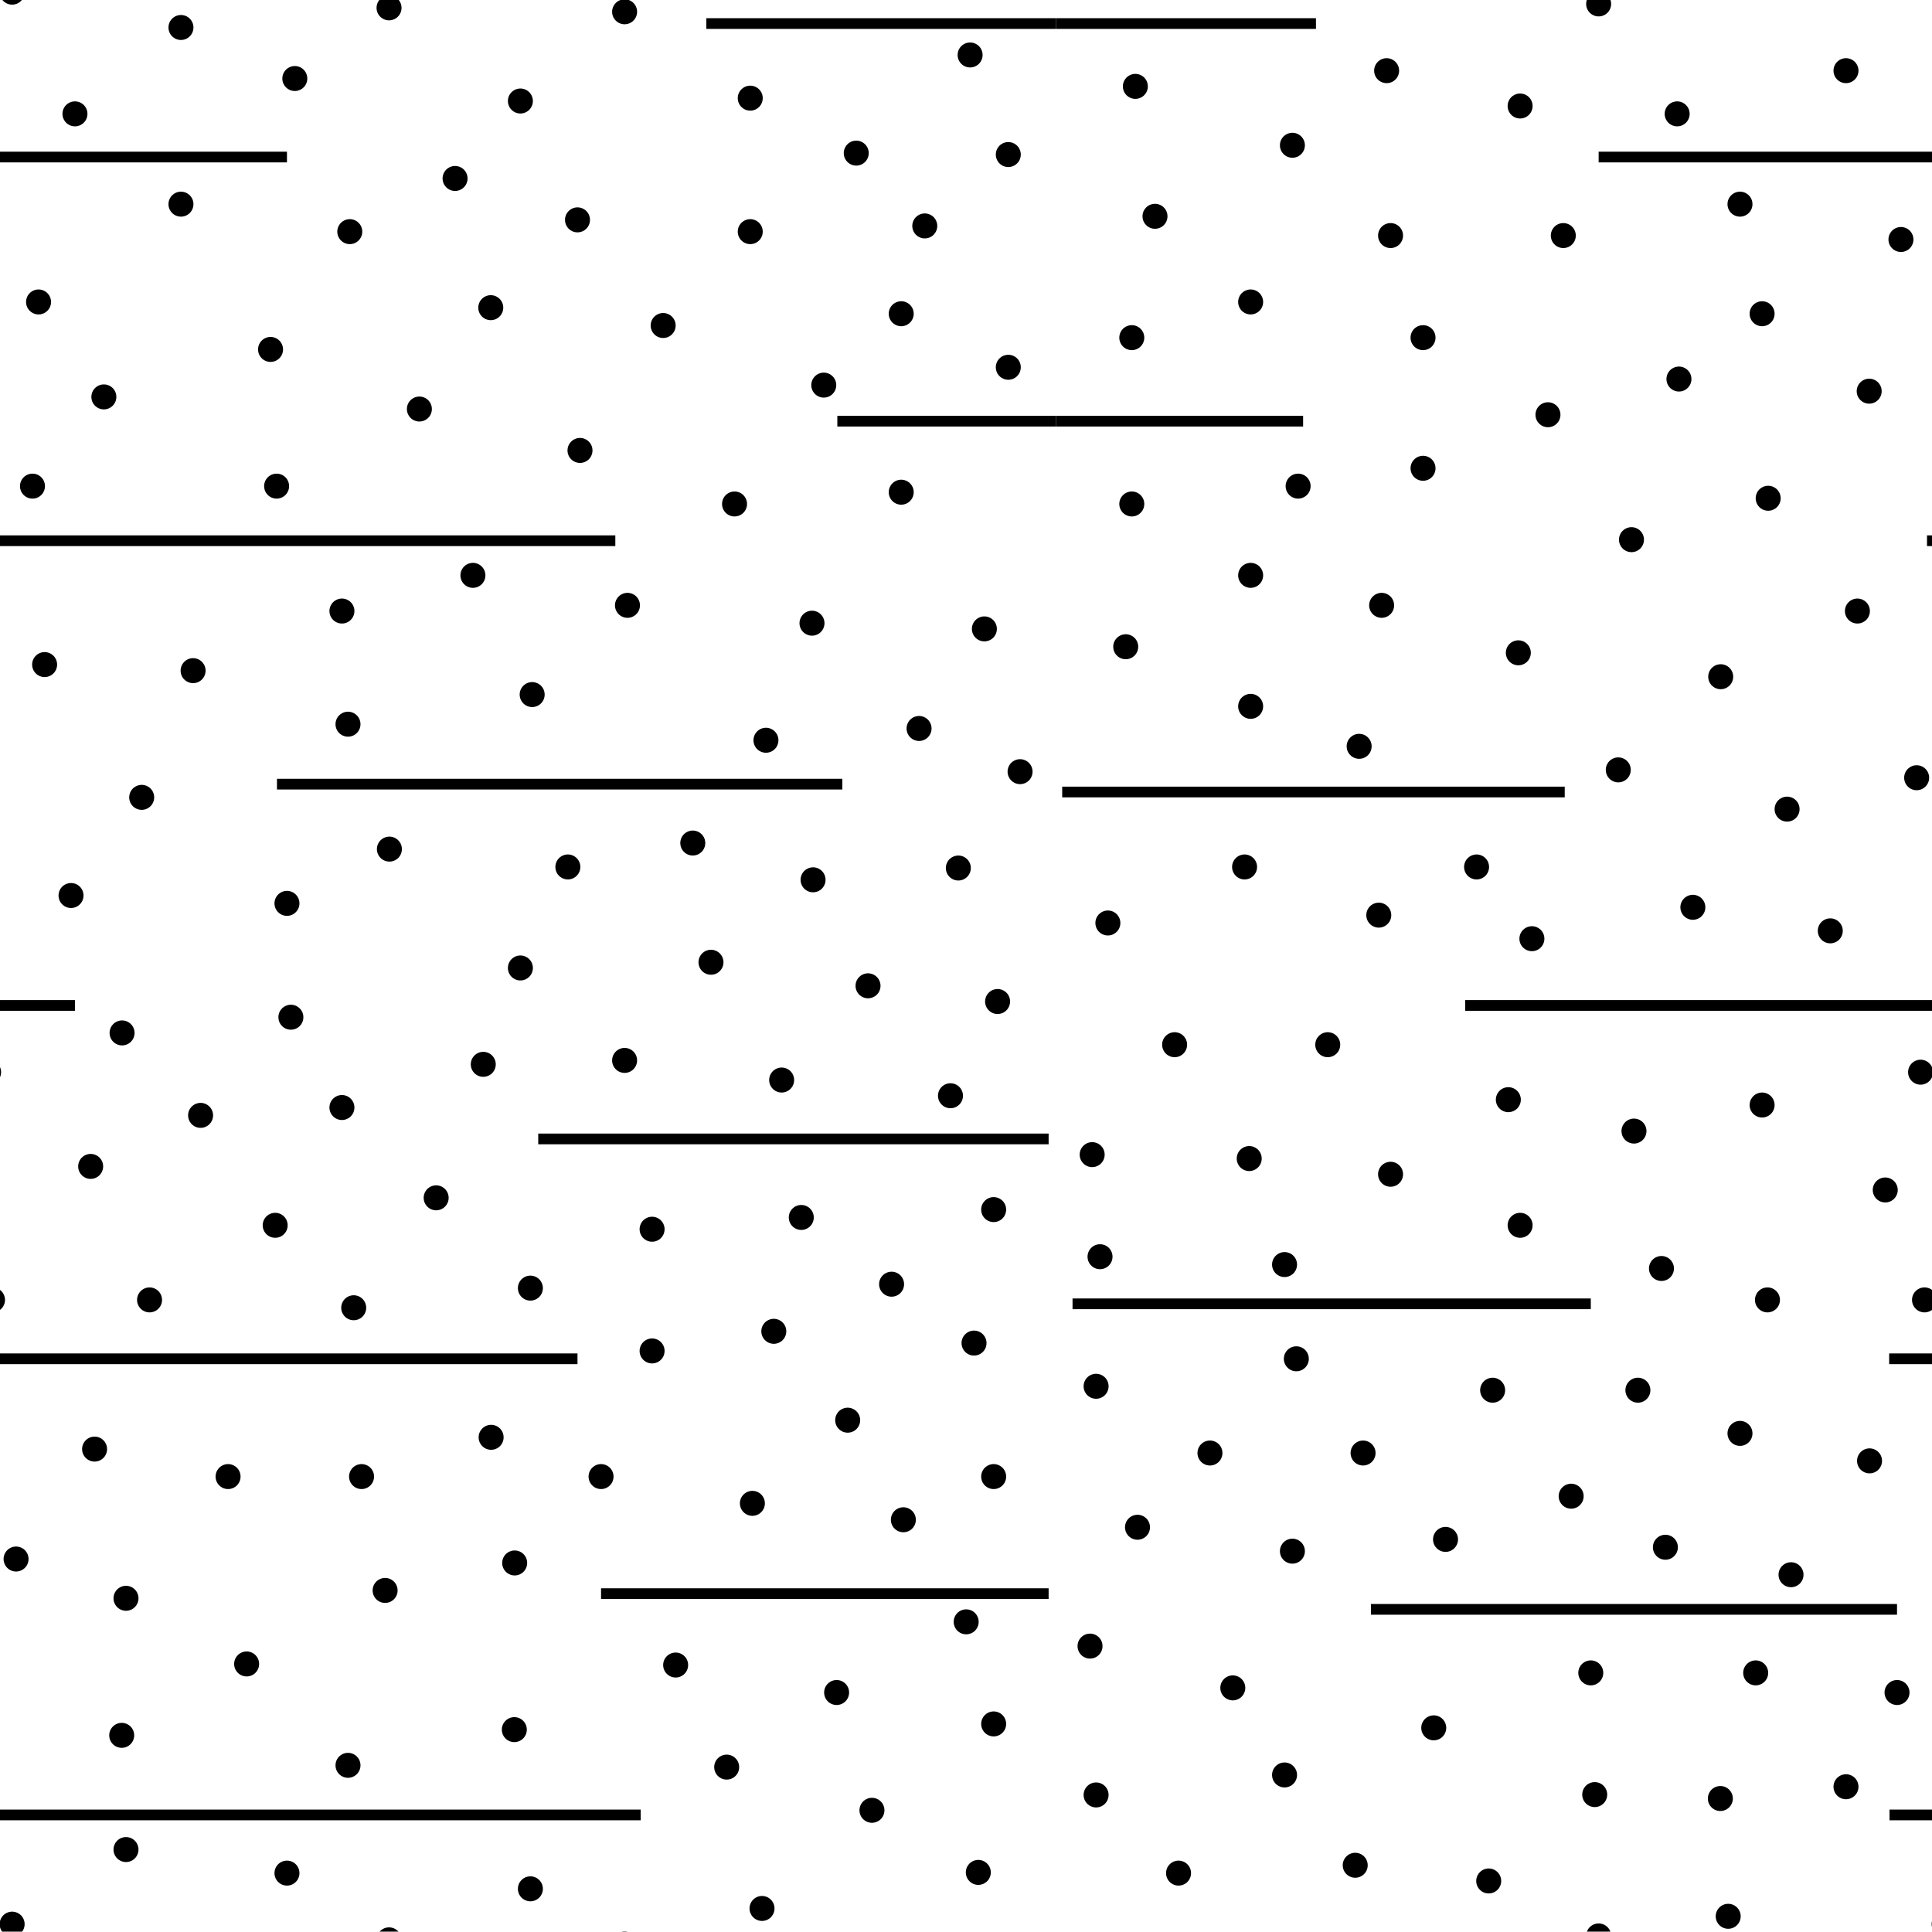 <svg id="Layer_1" data-name="Layer 1" xmlns="http://www.w3.org/2000/svg" width="54.13" height="54.12" viewBox="0 0 54.13 54.12"><defs><style>.cls-1,.cls-2,.cls-3{fill:none;}.cls-2,.cls-3{stroke:#000;}.cls-2{stroke-width:0.3px;}.cls-3{stroke-linecap:round;stroke-width:0.7px;}</style></defs><title>612</title><rect class="cls-1" x="29.59" y="-46.4" width="54.13" height="54.12"/><line class="cls-2" x1="62.17" y1="4.4" x2="44.79" y2="4.4"/><line class="cls-2" x1="29.59" y1="0.66" x2="36.87" y2="0.66"/><line class="cls-3" x1="54.47" y1="-0.22" x2="54.47" y2="-0.22"/><line class="cls-3" x1="51.72" y1="1.98" x2="51.72" y2="1.98"/><line class="cls-3" x1="46.99" y1="3.19" x2="46.99" y2="3.19"/><line class="cls-3" x1="44.79" y1="0.11" x2="44.79" y2="0.11"/><line class="cls-3" x1="48.75" y1="5.72" x2="48.75" y2="5.72"/><line class="cls-3" x1="53.26" y1="6.71" x2="53.26" y2="6.71"/><line class="cls-3" x1="43.8" y1="6.6" x2="43.8" y2="6.6"/><line class="cls-3" x1="42.59" y1="2.97" x2="42.59" y2="2.97"/><line class="cls-3" x1="38.85" y1="1.98" x2="38.85" y2="1.98"/><line class="cls-3" x1="38.96" y1="6.6" x2="38.96" y2="6.6"/><line class="cls-3" x1="36.21" y1="4.07" x2="36.21" y2="4.07"/><line class="cls-3" x1="31.81" y1="2.42" x2="31.81" y2="2.42"/><line class="cls-3" x1="32.36" y1="6.06" x2="32.36" y2="6.06"/><rect class="cls-1" x="29.59" y="-46.4" width="54.13" height="54.12"/><rect class="cls-1" x="29.59" y="7.72" width="54.13" height="54.12"/><line class="cls-2" x1="52.94" y1="50.85" x2="72.08" y2="50.85"/><line class="cls-2" x1="53.15" y1="45.09" x2="38.41" y2="45.09"/><line class="cls-2" x1="52.93" y1="38.07" x2="70.31" y2="38.07"/><line class="cls-2" x1="71.37" y1="15.15" x2="53.99" y2="15.15"/><line class="cls-2" x1="36.51" y1="11.8" x2="29.59" y2="11.8"/><line class="cls-2" x1="44.57" y1="36.53" x2="30.05" y2="36.53"/><line class="cls-2" x1="41.05" y1="28.17" x2="56.23" y2="28.17"/><line class="cls-2" x1="43.84" y1="22.19" x2="29.76" y2="22.19"/><line class="cls-3" x1="53.7" y1="21.79" x2="53.7" y2="21.79"/><line class="cls-3" x1="51.28" y1="26.08" x2="51.28" y2="26.08"/><line class="cls-3" x1="50.07" y1="22.67" x2="50.07" y2="22.67"/><line class="cls-3" x1="47.43" y1="25.42" x2="47.43" y2="25.42"/><line class="cls-3" x1="45.34" y1="21.57" x2="45.34" y2="21.57"/><line class="cls-3" x1="41.37" y1="24.29" x2="41.37" y2="24.29"/><line class="cls-3" x1="38.08" y1="20.91" x2="38.08" y2="20.91"/><line class="cls-3" x1="35.04" y1="19.79" x2="35.04" y2="19.79"/><line class="cls-3" x1="31.54" y1="18.12" x2="31.54" y2="18.12"/><line class="cls-3" x1="31.04" y1="25.86" x2="31.04" y2="25.86"/><line class="cls-3" x1="34.87" y1="24.29" x2="34.87" y2="24.29"/><line class="cls-3" x1="38.63" y1="25.64" x2="38.63" y2="25.64"/><line class="cls-3" x1="42.92" y1="26.3" x2="42.92" y2="26.3"/><line class="cls-3" x1="37.2" y1="29.27" x2="37.2" y2="29.27"/><line class="cls-3" x1="32.91" y1="29.27" x2="32.91" y2="29.27"/><line class="cls-3" x1="42.54" y1="18.29" x2="42.54" y2="18.29"/><line class="cls-3" x1="30.6" y1="32.35" x2="30.6" y2="32.35"/><line class="cls-3" x1="30.82" y1="35.21" x2="30.82" y2="35.21"/><line class="cls-3" x1="35.99" y1="35.43" x2="35.99" y2="35.43"/><line class="cls-3" x1="35" y1="32.46" x2="35" y2="32.46"/><line class="cls-3" x1="38.96" y1="32.9" x2="38.96" y2="32.9"/><line class="cls-3" x1="42.26" y1="30.81" x2="42.26" y2="30.81"/><line class="cls-3" x1="42.59" y1="34.33" x2="42.59" y2="34.33"/><line class="cls-3" x1="45.78" y1="31.69" x2="45.78" y2="31.69"/><line class="cls-3" x1="46.55" y1="35.54" x2="46.55" y2="35.54"/><line class="cls-3" x1="49.37" y1="30.96" x2="49.37" y2="30.96"/><line class="cls-3" x1="49.52" y1="36.42" x2="49.52" y2="36.42"/><line class="cls-3" x1="52.82" y1="33.34" x2="52.82" y2="33.34"/><line class="cls-3" x1="53.81" y1="30.04" x2="53.81" y2="30.04"/><line class="cls-3" x1="53.92" y1="36.42" x2="53.92" y2="36.42"/><line class="cls-3" x1="45.89" y1="38.95" x2="45.89" y2="38.95"/><line class="cls-3" x1="44.02" y1="41.92" x2="44.02" y2="41.92"/><line class="cls-3" x1="41.82" y1="38.95" x2="41.82" y2="38.95"/><line class="cls-3" x1="40.5" y1="43.13" x2="40.5" y2="43.13"/><line class="cls-3" x1="38.19" y1="40.71" x2="38.19" y2="40.71"/><line class="cls-3" x1="36.32" y1="38.07" x2="36.32" y2="38.07"/><line class="cls-3" x1="36.21" y1="43.46" x2="36.21" y2="43.46"/><line class="cls-3" x1="33.9" y1="40.71" x2="33.9" y2="40.71"/><line class="cls-3" x1="30.71" y1="38.84" x2="30.71" y2="38.84"/><line class="cls-3" x1="48.21" y1="18.96" x2="48.21" y2="18.96"/><line class="cls-3" x1="31.87" y1="42.79" x2="31.87" y2="42.79"/><line class="cls-3" x1="34.54" y1="47.29" x2="34.54" y2="47.29"/><line class="cls-3" x1="35.04" y1="16.12" x2="35.04" y2="16.12"/><line class="cls-3" x1="33.02" y1="52.48" x2="33.02" y2="52.48"/><line class="cls-3" x1="35.99" y1="49.73" x2="35.99" y2="49.73"/><line class="cls-3" x1="37.97" y1="52.26" x2="37.97" y2="52.26"/><line class="cls-3" x1="40.17" y1="48.41" x2="40.17" y2="48.41"/><line class="cls-3" x1="44.57" y1="46.87" x2="44.57" y2="46.87"/><line class="cls-3" x1="41.71" y1="52.7" x2="41.71" y2="52.7"/><line class="cls-3" x1="44.68" y1="50.28" x2="44.68" y2="50.28"/><line class="cls-3" x1="48.2" y1="50.39" x2="48.2" y2="50.39"/><line class="cls-3" x1="49.19" y1="46.87" x2="49.19" y2="46.87"/><line class="cls-3" x1="53.15" y1="47.42" x2="53.15" y2="47.42"/><line class="cls-3" x1="51.72" y1="50.06" x2="51.72" y2="50.06"/><line class="cls-3" x1="30.54" y1="46.12" x2="30.54" y2="46.12"/><line class="cls-3" x1="30.71" y1="50.29" x2="30.71" y2="50.29"/><line class="cls-3" x1="52.04" y1="17.12" x2="52.04" y2="17.12"/><line class="cls-3" x1="39.87" y1="13.12" x2="39.87" y2="13.12"/><line class="cls-3" x1="38.71" y1="16.96" x2="38.71" y2="16.96"/><line class="cls-3" x1="49.37" y1="8.79" x2="49.37" y2="8.79"/><line class="cls-3" x1="45.71" y1="15.12" x2="45.71" y2="15.12"/><line class="cls-3" x1="49.54" y1="13.96" x2="49.54" y2="13.96"/><line class="cls-3" x1="52.37" y1="10.96" x2="52.37" y2="10.96"/><line class="cls-3" x1="47.04" y1="10.62" x2="47.04" y2="10.62"/><line class="cls-3" x1="43.37" y1="11.62" x2="43.37" y2="11.62"/><line class="cls-3" x1="39.87" y1="9.46" x2="39.87" y2="9.46"/><line class="cls-3" x1="36.37" y1="13.62" x2="36.37" y2="13.62"/><line class="cls-3" x1="31.71" y1="14.12" x2="31.71" y2="14.12"/><line class="cls-3" x1="31.71" y1="9.46" x2="31.71" y2="9.46"/><line class="cls-3" x1="35.04" y1="8.46" x2="35.04" y2="8.46"/><line class="cls-3" x1="54.47" y1="53.91" x2="54.47" y2="53.91"/><line class="cls-3" x1="48.42" y1="53.69" x2="48.42" y2="53.69"/><line class="cls-3" x1="44.79" y1="54.24" x2="44.79" y2="54.24"/><line class="cls-3" x1="52.38" y1="40.93" x2="52.38" y2="40.93"/><line class="cls-3" x1="50.18" y1="44.12" x2="50.18" y2="44.12"/><line class="cls-3" x1="46.66" y1="43.35" x2="46.66" y2="43.35"/><line class="cls-3" x1="48.75" y1="40.16" x2="48.75" y2="40.16"/><rect class="cls-1" x="29.59" y="7.72" width="54.13" height="54.12"/><rect class="cls-1" x="-24.53" y="-46.4" width="54.13" height="54.12"/><line class="cls-2" x1="8.04" y1="4.4" x2="-9.34" y2="4.4"/><line class="cls-2" x1="19.79" y1="0.66" x2="29.59" y2="0.66"/><line class="cls-3" x1="27.18" y1="1.54" x2="27.18" y2="1.54"/><line class="cls-3" x1="28.25" y1="4.33" x2="28.25" y2="4.33"/><line class="cls-3" x1="25.91" y1="6.33" x2="25.91" y2="6.33"/><line class="cls-3" x1="23.99" y1="4.29" x2="23.99" y2="4.29"/><line class="cls-3" x1="21.02" y1="6.49" x2="21.02" y2="6.49"/><line class="cls-3" x1="21.02" y1="2.75" x2="21.02" y2="2.75"/><line class="cls-3" x1="17.5" y1="0.33" x2="17.5" y2="0.33"/><line class="cls-3" x1="16.18" y1="6.16" x2="16.18" y2="6.16"/><line class="cls-3" x1="14.58" y1="2.83" x2="14.58" y2="2.83"/><line class="cls-3" x1="12.75" y1="5" x2="12.75" y2="5"/><line class="cls-3" x1="10.9" y1="0.22" x2="10.9" y2="0.22"/><line class="cls-3" x1="8.26" y1="2.2" x2="8.26" y2="2.2"/><line class="cls-3" x1="9.8" y1="6.49" x2="9.8" y2="6.49"/><line class="cls-3" x1="5.07" y1="0.77" x2="5.07" y2="0.77"/><line class="cls-3" x1="0.34" y1="-0.22" x2="0.34" y2="-0.22"/><line class="cls-3" x1="2.1" y1="3.19" x2="2.1" y2="3.19"/><line class="cls-3" x1="5.07" y1="5.72" x2="5.07" y2="5.72"/><rect class="cls-1" x="-24.53" y="-46.4" width="54.13" height="54.12"/><rect class="cls-1" x="-24.53" y="7.72" width="54.13" height="54.12"/><line class="cls-2" x1="-1.19" y1="50.85" x2="17.95" y2="50.85"/><line class="cls-2" x1="16.84" y1="44.65" x2="29.38" y2="44.65"/><line class="cls-2" x1="-1.2" y1="38.07" x2="16.18" y2="38.07"/><line class="cls-2" x1="17.24" y1="15.15" x2="-0.14" y2="15.15"/><line class="cls-2" x1="15.08" y1="31.91" x2="29.38" y2="31.91"/><line class="cls-2" x1="-13.08" y1="28.17" x2="2.1" y2="28.17"/><line class="cls-2" x1="7.76" y1="21.97" x2="23.6" y2="21.97"/><line class="cls-2" x1="23.46" y1="11.8" x2="29.59" y2="11.8"/><line class="cls-3" x1="25.75" y1="20.41" x2="25.75" y2="20.41"/><line class="cls-3" x1="21.46" y1="20.74" x2="21.46" y2="20.74"/><line class="cls-3" x1="26.85" y1="24.32" x2="26.85" y2="24.32"/><line class="cls-3" x1="22.78" y1="24.65" x2="22.78" y2="24.65"/><line class="cls-3" x1="24.32" y1="27.62" x2="24.32" y2="27.62"/><line class="cls-3" x1="27.95" y1="28.06" x2="27.95" y2="28.06"/><line class="cls-3" x1="14.91" y1="19.46" x2="14.91" y2="19.46"/><line class="cls-3" x1="19.41" y1="23.62" x2="19.41" y2="23.62"/><line class="cls-3" x1="9.75" y1="20.29" x2="9.75" y2="20.29"/><line class="cls-3" x1="10.91" y1="23.79" x2="10.91" y2="23.79"/><line class="cls-3" x1="3.97" y1="22.34" x2="3.97" y2="22.34"/><line class="cls-3" x1="8.04" y1="25.31" x2="8.04" y2="25.31"/><line class="cls-3" x1="5.62" y1="31.25" x2="5.62" y2="31.25"/><line class="cls-3" x1="3.42" y1="28.94" x2="3.42" y2="28.94"/><line class="cls-3" x1="1.99" y1="25.09" x2="1.99" y2="25.09"/><line class="cls-3" x1="-0.32" y1="30.04" x2="-0.32" y2="30.04"/><line class="cls-3" x1="2.54" y1="32.68" x2="2.54" y2="32.68"/><line class="cls-3" x1="-0.21" y1="36.42" x2="-0.21" y2="36.42"/><line class="cls-3" x1="4.19" y1="36.42" x2="4.19" y2="36.42"/><line class="cls-3" x1="7.71" y1="34.33" x2="7.71" y2="34.33"/><line class="cls-3" x1="9.91" y1="36.64" x2="9.91" y2="36.64"/><line class="cls-3" x1="28.58" y1="21.62" x2="28.58" y2="21.62"/><line class="cls-3" x1="3.41" y1="48.62" x2="3.41" y2="48.62"/><line class="cls-3" x1="9.75" y1="49.46" x2="9.75" y2="49.46"/><line class="cls-3" x1="1.25" y1="18.62" x2="1.25" y2="18.62"/><line class="cls-3" x1="14.41" y1="48.46" x2="14.41" y2="48.46"/><line class="cls-3" x1="18.93" y1="46.65" x2="18.93" y2="46.65"/><line class="cls-3" x1="20.36" y1="49.51" x2="20.36" y2="49.51"/><line class="cls-3" x1="23.44" y1="47.42" x2="23.44" y2="47.42"/><line class="cls-3" x1="27.07" y1="45.44" x2="27.07" y2="45.44"/><line class="cls-3" x1="27.84" y1="48.3" x2="27.84" y2="48.3"/><line class="cls-3" x1="27.41" y1="52.46" x2="27.41" y2="52.46"/><line class="cls-3" x1="24.43" y1="50.72" x2="24.43" y2="50.72"/><line class="cls-3" x1="21.35" y1="53.47" x2="21.35" y2="53.47"/><line class="cls-3" x1="5.41" y1="18.79" x2="5.41" y2="18.79"/><line class="cls-3" x1="17.5" y1="54.46" x2="17.5" y2="54.46"/><line class="cls-3" x1="14.86" y1="52.92" x2="14.86" y2="52.92"/><line class="cls-3" x1="2.91" y1="11.12" x2="2.91" y2="11.12"/><line class="cls-3" x1="7.75" y1="13.62" x2="7.75" y2="13.62"/><line class="cls-3" x1="7.58" y1="9.79" x2="7.58" y2="9.79"/><line class="cls-3" x1="1.08" y1="8.46" x2="1.08" y2="8.46"/><line class="cls-3" x1="11.75" y1="11.46" x2="11.75" y2="11.46"/><line class="cls-3" x1="13.25" y1="16.12" x2="13.25" y2="16.12"/><line class="cls-3" x1="16.25" y1="12.62" x2="16.25" y2="12.62"/><line class="cls-3" x1="17.58" y1="16.96" x2="17.58" y2="16.96"/><line class="cls-3" x1="20.58" y1="14.12" x2="20.58" y2="14.12"/><line class="cls-3" x1="18.58" y1="9.12" x2="18.58" y2="9.12"/><line class="cls-3" x1="13.75" y1="8.62" x2="13.75" y2="8.62"/><line class="cls-3" x1="23.08" y1="10.79" x2="23.08" y2="10.79"/><line class="cls-3" x1="22.75" y1="17.46" x2="22.75" y2="17.46"/><line class="cls-3" x1="25.25" y1="13.79" x2="25.25" y2="13.79"/><line class="cls-3" x1="27.58" y1="17.62" x2="27.58" y2="17.62"/><line class="cls-3" x1="28.25" y1="10.29" x2="28.25" y2="10.29"/><line class="cls-3" x1="25.25" y1="8.79" x2="25.25" y2="8.79"/><line class="cls-3" x1="10.9" y1="54.35" x2="10.9" y2="54.35"/><line class="cls-3" x1="8.04" y1="52.48" x2="8.04" y2="52.48"/><line class="cls-3" x1="3.53" y1="51.82" x2="3.53" y2="51.82"/><line class="cls-3" x1="0.34" y1="53.91" x2="0.34" y2="53.91"/><line class="cls-3" x1="14.58" y1="27.12" x2="14.58" y2="27.12"/><line class="cls-3" x1="15.91" y1="24.29" x2="15.91" y2="24.29"/><line class="cls-3" x1="19.92" y1="26.96" x2="19.92" y2="26.96"/><line class="cls-3" x1="26.63" y1="30.7" x2="26.63" y2="30.7"/><line class="cls-3" x1="21.9" y1="30.26" x2="21.9" y2="30.26"/><line class="cls-3" x1="17.5" y1="29.71" x2="17.5" y2="29.71"/><line class="cls-3" x1="13.54" y1="29.82" x2="13.54" y2="29.82"/><line class="cls-3" x1="9.58" y1="31.03" x2="9.58" y2="31.03"/><line class="cls-3" x1="8.15" y1="28.5" x2="8.15" y2="28.5"/><line class="cls-3" x1="12.22" y1="33.56" x2="12.22" y2="33.56"/><line class="cls-3" x1="14.86" y1="36.09" x2="14.86" y2="36.09"/><line class="cls-3" x1="18.27" y1="34.44" x2="18.27" y2="34.44"/><line class="cls-3" x1="18.27" y1="37.85" x2="18.27" y2="37.85"/><line class="cls-3" x1="21.68" y1="37.3" x2="21.68" y2="37.3"/><line class="cls-3" x1="22.45" y1="34.11" x2="22.45" y2="34.11"/><line class="cls-3" x1="24.98" y1="35.98" x2="24.98" y2="35.98"/><line class="cls-3" x1="27.84" y1="33.89" x2="27.84" y2="33.89"/><line class="cls-3" x1="27.29" y1="37.63" x2="27.29" y2="37.63"/><line class="cls-3" x1="27.84" y1="41.37" x2="27.84" y2="41.37"/><line class="cls-3" x1="25.31" y1="42.58" x2="25.31" y2="42.58"/><line class="cls-3" x1="0.91" y1="13.62" x2="0.91" y2="13.62"/><line class="cls-3" x1="23.75" y1="39.79" x2="23.75" y2="39.79"/><line class="cls-3" x1="21.08" y1="42.12" x2="21.08" y2="42.12"/><line class="cls-3" x1="9.58" y1="17.12" x2="9.58" y2="17.12"/><line class="cls-3" x1="16.84" y1="41.37" x2="16.84" y2="41.37"/><line class="cls-3" x1="13.76" y1="40.27" x2="13.76" y2="40.27"/><line class="cls-3" x1="14.42" y1="43.79" x2="14.42" y2="43.79"/><line class="cls-3" x1="10.79" y1="44.56" x2="10.79" y2="44.56"/><line class="cls-3" x1="10.13" y1="41.37" x2="10.13" y2="41.37"/><line class="cls-3" x1="6.39" y1="41.37" x2="6.39" y2="41.37"/><line class="cls-3" x1="6.91" y1="46.62" x2="6.91" y2="46.62"/><line class="cls-3" x1="2.65" y1="40.6" x2="2.65" y2="40.6"/><line class="cls-3" x1="3.53" y1="44.78" x2="3.53" y2="44.78"/><line class="cls-3" x1="0.45" y1="43.68" x2="0.45" y2="43.68"/><rect class="cls-1" x="-24.53" y="7.72" width="54.13" height="54.12"/><rect class="cls-1" width="54.12" height="54.12"/></svg>
